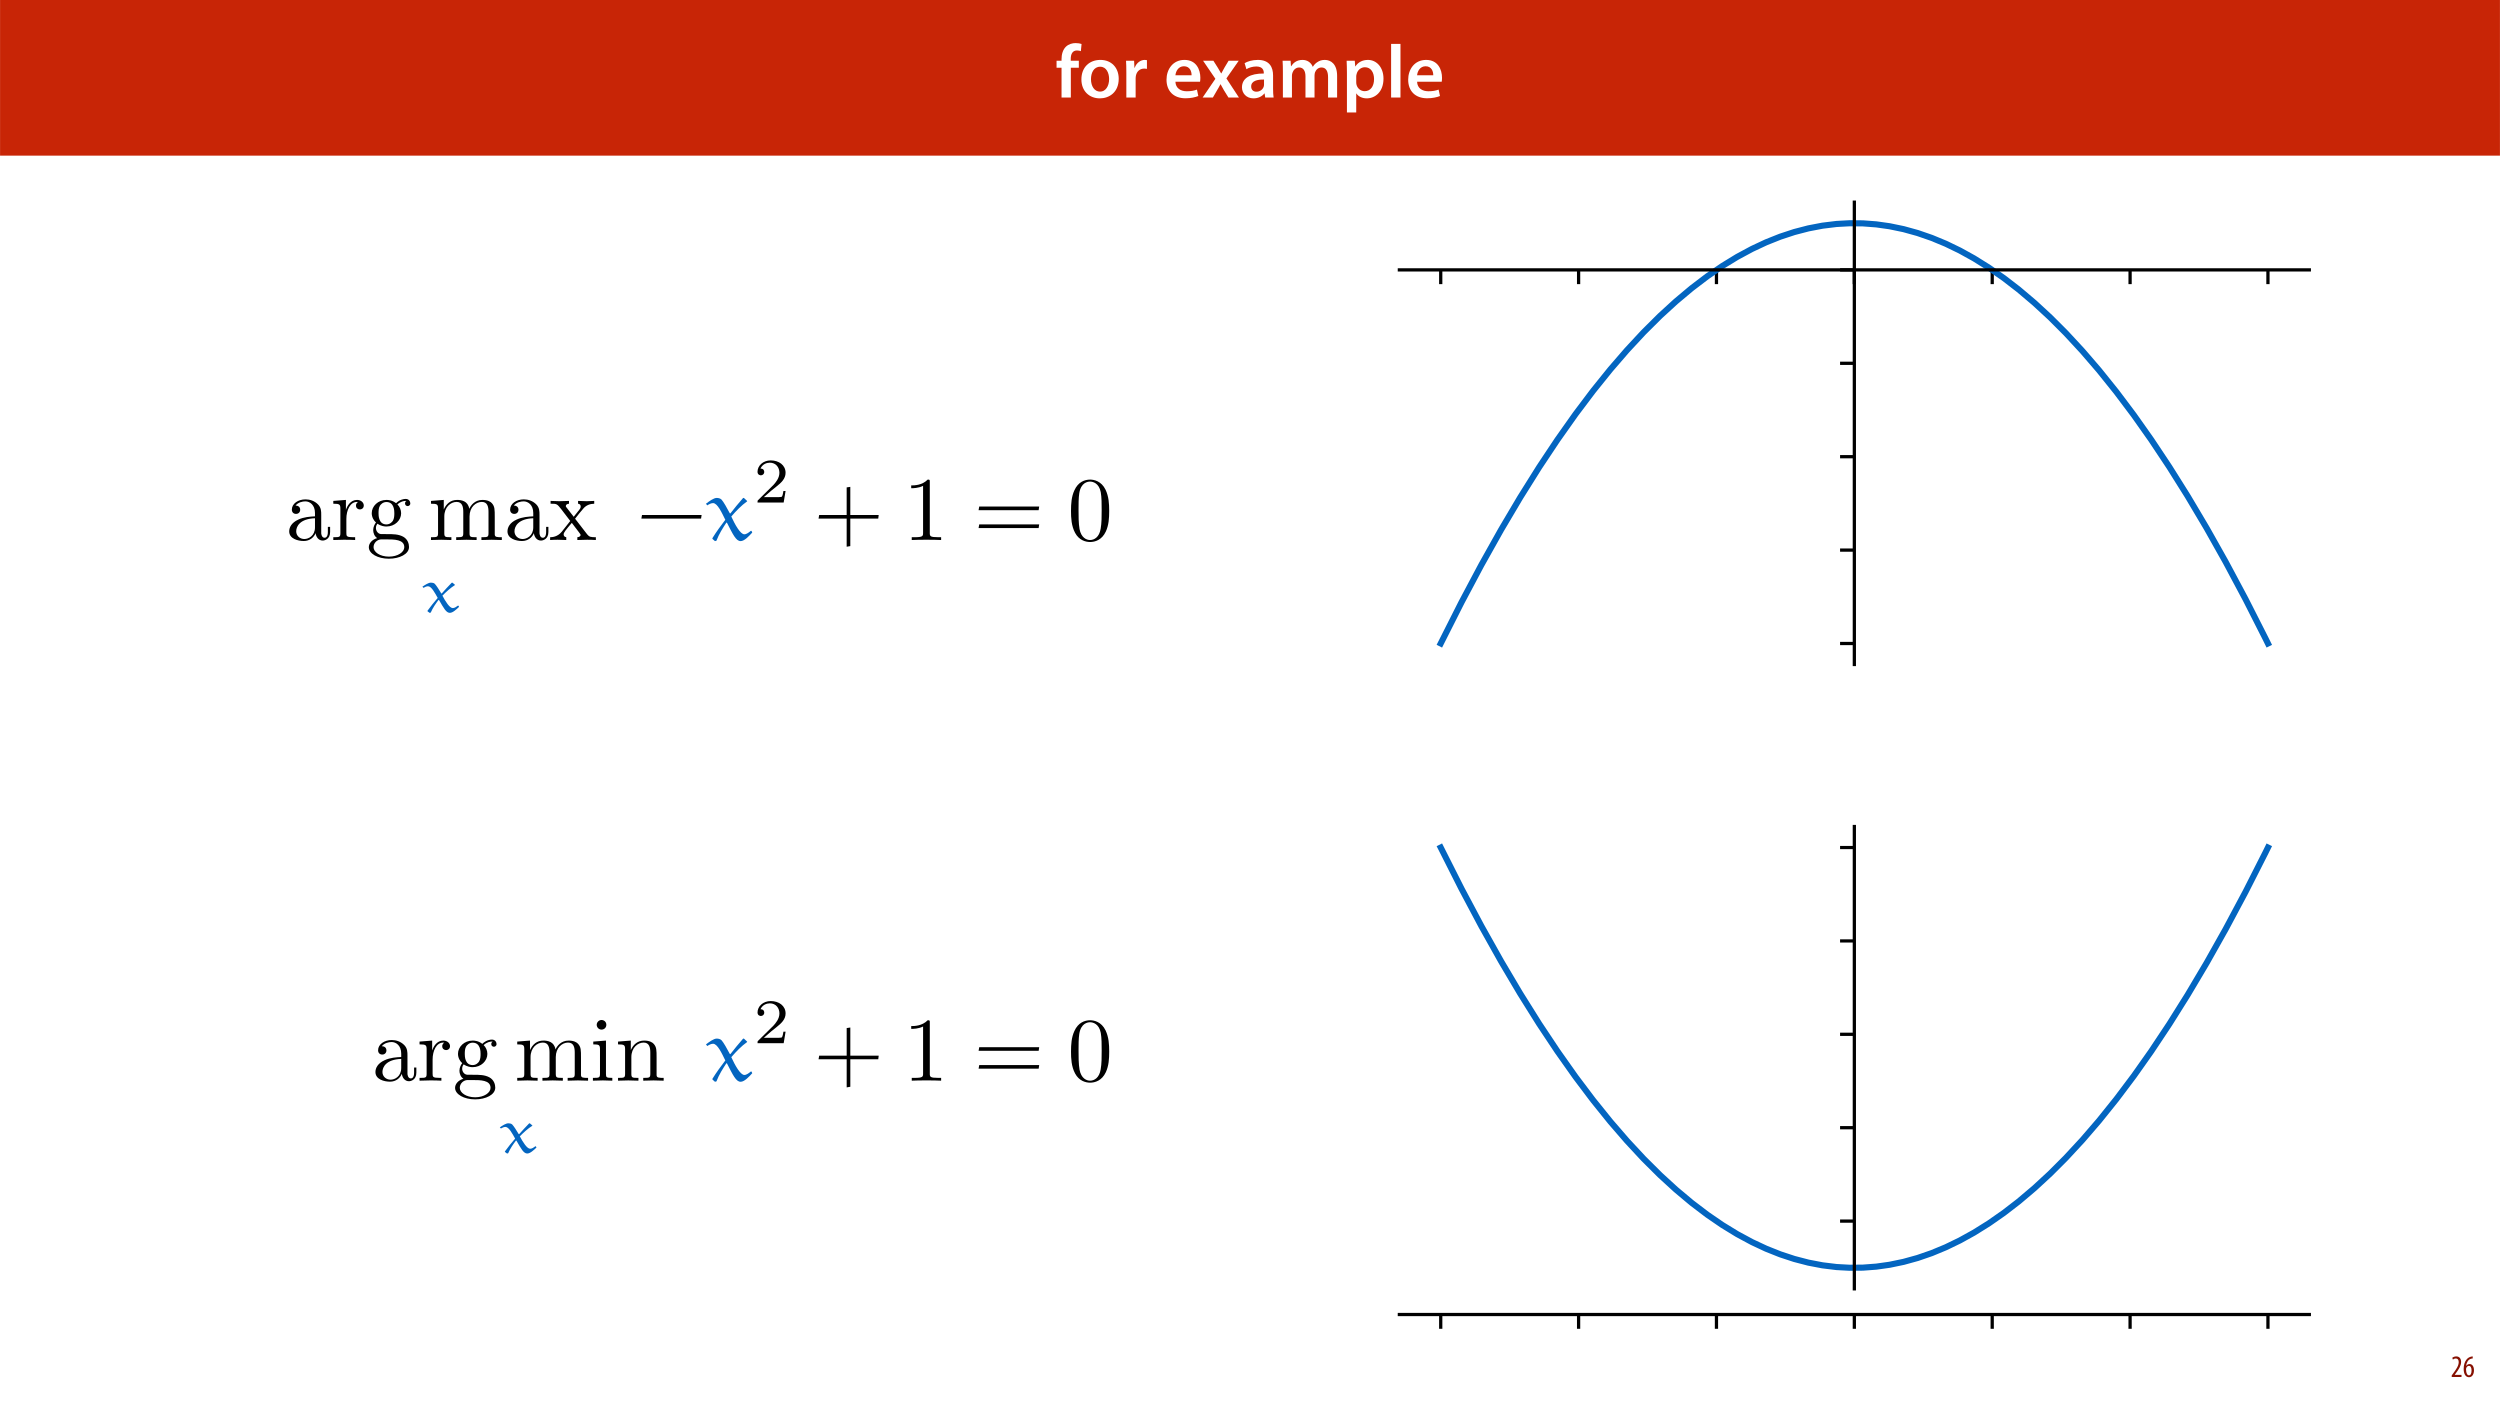 <?xml version="1.0" encoding="UTF-8"?>
<svg xmlns="http://www.w3.org/2000/svg" xmlns:xlink="http://www.w3.org/1999/xlink" width="1920pt" height="1080pt" viewBox="0 0 1920 1080" version="1.1">
<defs>
<g>
<symbol overflow="visible" id="glyph0-0">
<path style="stroke:none;" d="M 0 0 L 29 0 L 29 -40.594 L 0 -40.594 Z M 14.5 -22.906 L 4.641 -37.703 L 24.359 -37.703 Z M 16.234 -20.297 L 26.094 -35.094 L 26.094 -5.516 Z M 4.641 -2.906 L 14.5 -17.688 L 24.359 -2.906 Z M 2.906 -35.094 L 12.766 -20.297 L 2.906 -5.516 Z M 2.906 -35.094 "/>
</symbol>
<symbol overflow="visible" id="glyph0-1">
<path style="stroke:none;" d="M 11.781 0 L 11.781 -22.906 L 17.922 -22.906 L 17.922 -28.25 L 11.719 -28.25 L 11.719 -29.703 C 11.719 -33.172 12.938 -36.141 16.469 -36.141 C 17.75 -36.141 18.734 -35.906 19.484 -35.609 L 20.016 -41.125 C 18.844 -41.531 17.344 -41.812 15.422 -41.812 C 12.984 -41.812 10.156 -41.062 8.062 -39.094 C 5.625 -36.766 4.641 -33.125 4.641 -29.469 L 4.641 -28.25 L 0.812 -28.25 L 0.812 -22.906 L 4.641 -22.906 L 4.641 0 Z M 11.781 0 "/>
</symbol>
<symbol overflow="visible" id="glyph0-2">
<path style="stroke:none;" d="M 16.641 -28.891 C 8.125 -28.891 2.031 -23.203 2.031 -13.922 C 2.031 -4.875 8.172 0.641 16.188 0.641 C 23.375 0.641 30.688 -4 30.688 -14.391 C 30.688 -22.969 25.062 -28.891 16.641 -28.891 Z M 16.469 -23.656 C 21.344 -23.656 23.312 -18.625 23.312 -14.203 C 23.312 -8.531 20.469 -4.531 16.406 -4.531 C 12.062 -4.531 9.391 -8.641 9.391 -14.094 C 9.391 -18.797 11.422 -23.656 16.469 -23.656 Z M 16.469 -23.656 "/>
</symbol>
<symbol overflow="visible" id="glyph0-3">
<path style="stroke:none;" d="M 3.828 0 L 10.969 0 L 10.969 -14.609 C 10.969 -15.422 11.078 -16.188 11.188 -16.812 C 11.828 -20.016 14.156 -22.219 17.578 -22.219 C 18.438 -22.219 19.078 -22.094 19.656 -21.984 L 19.656 -28.703 C 19.078 -28.828 18.672 -28.891 17.984 -28.891 C 14.969 -28.891 11.656 -26.859 10.266 -22.859 L 10.031 -22.859 L 9.797 -28.25 L 3.594 -28.25 C 3.766 -25.688 3.828 -22.969 3.828 -19.141 Z M 3.828 0 "/>
</symbol>
<symbol overflow="visible" id="glyph0-4">
<path style="stroke:none;" d=""/>
</symbol>
<symbol overflow="visible" id="glyph0-5">
<path style="stroke:none;" d="M 27.781 -12.125 C 27.891 -12.766 28.016 -13.797 28.016 -15.141 C 28.016 -21.344 25 -28.891 15.828 -28.891 C 6.781 -28.891 2.031 -21.516 2.031 -13.688 C 2.031 -5.047 7.422 0.578 16.594 0.578 C 20.641 0.578 24.016 -0.172 26.453 -1.156 L 25.406 -6.094 C 23.266 -5.281 20.875 -4.812 17.578 -4.812 C 13.047 -4.812 9.047 -7.016 8.875 -12.125 Z M 8.875 -17.109 C 9.156 -20.016 11.016 -24.016 15.422 -24.016 C 20.188 -24.016 21.344 -19.719 21.281 -17.109 Z M 8.875 -17.109 "/>
</symbol>
<symbol overflow="visible" id="glyph0-6">
<path style="stroke:none;" d="M 0.641 -28.25 L 10.094 -14.391 L 0.297 0 L 8.172 0 L 11.422 -5.625 C 12.359 -7.188 13.172 -8.578 13.984 -10.203 L 14.094 -10.203 C 14.906 -8.641 15.719 -7.141 16.641 -5.625 L 20.125 0 L 28.188 0 L 18.562 -14.672 L 28.016 -28.25 L 20.234 -28.25 L 17.109 -23.031 C 16.297 -21.578 15.484 -20.125 14.672 -18.562 L 14.5 -18.562 C 13.688 -20.016 12.875 -21.406 11.953 -22.906 L 8.578 -28.25 Z M 0.641 -28.25 "/>
</symbol>
<symbol overflow="visible" id="glyph0-7">
<path style="stroke:none;" d="M 26.156 0 C 25.875 -1.734 25.75 -4.234 25.75 -6.781 L 25.75 -17 C 25.75 -23.141 23.141 -28.891 14.094 -28.891 C 9.625 -28.891 5.969 -27.672 3.891 -26.391 L 5.281 -21.75 C 7.188 -22.969 10.094 -23.844 12.875 -23.844 C 17.859 -23.844 18.625 -20.766 18.625 -18.906 L 18.625 -18.438 C 8.172 -18.5 1.859 -14.906 1.859 -7.766 C 1.859 -3.484 5.047 0.641 10.734 0.641 C 14.391 0.641 17.344 -0.922 19.078 -3.125 L 19.25 -3.125 L 19.719 0 Z M 18.797 -9.922 C 18.797 -9.453 18.734 -8.875 18.562 -8.359 C 17.922 -6.328 15.828 -4.469 12.984 -4.469 C 10.734 -4.469 8.938 -5.734 8.938 -8.531 C 8.938 -12.812 13.75 -13.922 18.797 -13.797 Z M 18.797 -9.922 "/>
</symbol>
<symbol overflow="visible" id="glyph0-8">
<path style="stroke:none;" d="M 3.828 0 L 10.781 0 L 10.781 -16.703 C 10.781 -17.516 10.906 -18.328 11.188 -19.031 C 11.828 -21 13.625 -23.078 16.297 -23.078 C 19.609 -23.078 21.172 -20.297 21.172 -16.359 L 21.172 0 L 28.125 0 L 28.125 -16.938 C 28.125 -17.75 28.297 -18.625 28.484 -19.312 C 29.234 -21.344 31.031 -23.078 33.469 -23.078 C 36.891 -23.078 38.516 -20.297 38.516 -15.609 L 38.516 0 L 45.469 0 L 45.469 -16.641 C 45.469 -25.688 40.719 -28.891 36.016 -28.891 C 33.703 -28.891 31.906 -28.297 30.328 -27.203 C 29 -26.391 27.844 -25.234 26.859 -23.656 L 26.734 -23.656 C 25.516 -26.797 22.625 -28.891 18.906 -28.891 C 14.156 -28.891 11.594 -26.281 10.203 -24.062 L 10.031 -24.062 L 9.75 -28.25 L 3.594 -28.25 C 3.766 -25.812 3.828 -23.078 3.828 -19.844 Z M 3.828 0 "/>
</symbol>
<symbol overflow="visible" id="glyph0-9">
<path style="stroke:none;" d="M 3.828 11.484 L 10.969 11.484 L 10.969 -3.125 L 11.078 -3.125 C 12.531 -0.875 15.484 0.641 19.031 0.641 C 25.469 0.641 31.906 -4.297 31.906 -14.5 C 31.906 -23.312 26.5 -28.891 20.016 -28.891 C 15.719 -28.891 12.406 -27.094 10.328 -23.891 L 10.203 -23.891 L 9.859 -28.25 L 3.594 -28.25 C 3.719 -25.578 3.828 -22.562 3.828 -18.844 Z M 10.969 -16.188 C 10.969 -16.766 11.078 -17.406 11.25 -17.984 C 11.953 -21.109 14.672 -23.266 17.625 -23.266 C 22.219 -23.266 24.656 -19.203 24.656 -14.203 C 24.656 -8.641 21.984 -4.875 17.453 -4.875 C 14.438 -4.875 11.891 -6.953 11.188 -9.859 C 11.016 -10.5 10.969 -11.141 10.969 -11.828 Z M 10.969 -16.188 "/>
</symbol>
<symbol overflow="visible" id="glyph0-10">
<path style="stroke:none;" d="M 3.828 0 L 11.016 0 L 11.016 -41.188 L 3.828 -41.188 Z M 3.828 0 "/>
</symbol>
<symbol overflow="visible" id="glyph1-0">
<path style="stroke:none;" d="M 0 0 L 12 0 L 12 -16.797 L 0 -16.797 Z M 6 -9.484 L 1.922 -15.594 L 10.078 -15.594 Z M 6.719 -8.406 L 10.797 -14.516 L 10.797 -2.281 Z M 1.922 -1.203 L 6 -7.312 L 10.078 -1.203 Z M 1.203 -14.516 L 5.281 -8.406 L 1.203 -2.281 Z M 1.203 -14.516 "/>
</symbol>
<symbol overflow="visible" id="glyph1-1">
<path style="stroke:none;" d="M 8.281 0 L 8.281 -1.625 L 3.078 -1.625 L 3.078 -1.688 L 4.125 -3.125 C 6.047 -5.766 7.969 -8.594 7.969 -11.516 C 7.969 -13.875 6.844 -15.797 4.25 -15.797 C 2.828 -15.797 1.75 -15.188 1.203 -14.734 L 1.656 -13.344 C 2.062 -13.609 2.781 -14.203 3.906 -14.203 C 5.375 -14.203 6.141 -13.156 6.141 -11.422 C 6.141 -8.5 3.938 -5.562 2.094 -3 L 0.766 -1.203 L 0.766 0 Z M 8.281 0 "/>
</symbol>
<symbol overflow="visible" id="glyph1-2">
<path style="stroke:none;" d="M 7.656 -15.797 C 7.391 -15.766 6.984 -15.75 6.484 -15.641 C 5.141 -15.359 3.641 -14.5 2.719 -13.172 C 1.484 -11.516 0.703 -9.172 0.703 -6.141 C 0.703 -2.562 2.062 0.188 4.781 0.188 C 7.266 0.188 8.609 -2.188 8.609 -5.141 C 8.609 -8.109 7.25 -9.938 5.25 -9.938 C 4.078 -9.938 3.219 -9.344 2.609 -8.453 L 2.547 -8.453 C 2.922 -10.844 3.953 -13.438 6.547 -14.062 C 7.016 -14.156 7.344 -14.203 7.656 -14.234 Z M 4.781 -1.25 C 3.531 -1.25 2.547 -2.719 2.516 -5.906 C 2.516 -6.359 2.594 -6.672 2.656 -6.844 C 3.125 -7.984 3.906 -8.516 4.688 -8.516 C 5.953 -8.516 6.766 -7.344 6.766 -4.984 C 6.766 -2.281 5.828 -1.25 4.781 -1.25 Z M 4.781 -1.25 "/>
</symbol>
<symbol overflow="visible" id="glyph2-0">
<path style="stroke:none;" d=""/>
</symbol>
<symbol overflow="visible" id="glyph2-1">
<path style="stroke:none;" d="M 23.203 -5.297 C 23.484 -2.516 25.359 0.422 28.641 0.422 C 30.094 0.422 34.344 -0.562 34.344 -6.203 L 34.344 -10.109 L 32.609 -10.109 L 32.609 -6.203 C 32.609 -2.156 30.859 -1.734 30.094 -1.734 C 27.797 -1.734 27.516 -4.875 27.516 -5.219 L 27.516 -19.156 C 27.516 -22.094 27.516 -24.797 25.016 -27.375 C 22.297 -30.094 18.812 -31.219 15.469 -31.219 C 9.75 -31.219 4.953 -27.938 4.953 -23.344 C 4.953 -21.25 6.344 -20.062 8.156 -20.062 C 10.109 -20.062 11.359 -21.453 11.359 -23.266 C 11.359 -24.109 11.016 -26.406 7.797 -26.469 C 9.688 -28.906 13.094 -29.688 15.328 -29.688 C 18.734 -29.688 22.719 -26.969 22.719 -20.766 L 22.719 -18.188 C 19.156 -17.969 14.281 -17.766 9.891 -15.672 C 4.672 -13.312 2.922 -9.688 2.922 -6.625 C 2.922 -0.969 9.688 0.766 14.078 0.766 C 18.672 0.766 21.875 -2.016 23.203 -5.297 Z M 22.719 -16.719 L 22.719 -9.75 C 22.719 -3.141 17.703 -0.766 14.562 -0.766 C 11.141 -0.766 8.297 -3.203 8.297 -6.688 C 8.297 -10.516 11.219 -16.297 22.719 -16.719 Z M 22.719 -16.719 "/>
</symbol>
<symbol overflow="visible" id="glyph2-2">
<path style="stroke:none;" d="M 11.641 -23.125 L 11.641 -30.797 L 1.953 -30.031 L 1.953 -27.875 C 6.828 -27.875 7.391 -27.375 7.391 -23.969 L 7.391 -5.297 C 7.391 -2.156 6.625 -2.156 1.953 -2.156 L 1.953 0 C 4.672 -0.062 7.938 -0.203 9.891 -0.203 C 12.688 -0.203 15.953 -0.203 18.734 0 L 18.734 -2.156 L 17.281 -2.156 C 12.125 -2.156 11.984 -2.922 11.984 -5.438 L 11.984 -16.156 C 11.984 -23.062 14.906 -29.266 20.203 -29.266 C 20.688 -29.266 20.828 -29.266 20.969 -29.188 C 20.766 -29.125 19.375 -28.281 19.375 -26.469 C 19.375 -24.531 20.828 -23.484 22.359 -23.484 C 23.625 -23.484 25.359 -24.312 25.359 -26.547 C 25.359 -28.781 23.203 -30.797 20.203 -30.797 C 15.125 -30.797 12.609 -26.125 11.641 -23.125 Z M 11.641 -23.125 "/>
</symbol>
<symbol overflow="visible" id="glyph2-3">
<path style="stroke:none;" d="M 15.469 -11.984 C 9.406 -11.984 9.406 -18.953 9.406 -20.547 C 9.406 -22.438 9.469 -24.656 10.516 -26.406 C 11.078 -27.234 12.688 -29.188 15.469 -29.188 C 21.531 -29.188 21.531 -22.219 21.531 -20.625 C 21.531 -18.734 21.453 -16.516 20.406 -14.766 C 19.859 -13.938 18.25 -11.984 15.469 -11.984 Z M 7.391 -9.266 C 7.391 -9.547 7.391 -11.141 8.562 -12.547 C 11.281 -10.594 14.141 -10.375 15.469 -10.375 C 21.953 -10.375 26.75 -15.188 26.75 -20.547 C 26.75 -23.125 25.641 -25.703 23.891 -27.312 C 26.406 -29.688 28.906 -30.031 30.172 -30.031 C 30.312 -30.031 30.656 -30.031 30.859 -29.953 C 30.094 -29.688 29.75 -28.906 29.75 -28.078 C 29.75 -26.891 30.656 -26.062 31.766 -26.062 C 32.469 -26.062 33.797 -26.547 33.797 -28.141 C 33.797 -29.328 32.953 -31.562 30.234 -31.562 C 28.844 -31.562 25.781 -31.141 22.859 -28.281 C 19.922 -30.594 17 -30.797 15.469 -30.797 C 8.984 -30.797 4.188 -25.984 4.188 -20.625 C 4.188 -17.562 5.719 -14.906 7.453 -13.453 C 6.547 -12.406 5.297 -10.109 5.297 -7.656 C 5.297 -5.5 6.203 -2.859 8.359 -1.469 C 4.188 -0.281 1.953 2.719 1.953 5.5 C 1.953 10.516 8.844 14.359 17.344 14.359 C 25.562 14.359 32.812 10.797 32.812 5.359 C 32.812 2.922 31.844 -0.625 28.281 -2.578 C 24.594 -4.531 20.547 -4.531 16.297 -4.531 C 14.562 -4.531 11.562 -4.531 11.078 -4.594 C 8.844 -4.875 7.391 -7.031 7.391 -9.266 Z M 17.422 12.75 C 10.375 12.75 5.578 9.203 5.578 5.5 C 5.578 2.297 8.219 -0.281 11.281 -0.484 L 15.391 -0.484 C 21.391 -0.484 29.188 -0.484 29.188 5.5 C 29.188 9.266 24.25 12.75 17.422 12.75 Z M 17.422 12.75 "/>
</symbol>
<symbol overflow="visible" id="glyph2-4">
<path style="stroke:none;" d="M 7.656 -23.969 L 7.656 -5.297 C 7.656 -2.156 6.891 -2.156 2.234 -2.156 L 2.234 0 C 4.672 -0.062 8.219 -0.203 10.109 -0.203 C 11.906 -0.203 15.531 -0.062 17.906 0 L 17.906 -2.156 C 13.234 -2.156 12.469 -2.156 12.469 -5.297 L 12.469 -18.109 C 12.469 -25.359 17.422 -29.266 21.875 -29.266 C 26.266 -29.266 27.031 -25.5 27.031 -21.531 L 27.031 -5.297 C 27.031 -2.156 26.266 -2.156 21.594 -2.156 L 21.594 0 C 24.031 -0.062 27.594 -0.203 29.469 -0.203 C 31.281 -0.203 34.906 -0.062 37.281 0 L 37.281 -2.156 C 32.609 -2.156 31.844 -2.156 31.844 -5.297 L 31.844 -18.109 C 31.844 -25.359 36.781 -29.266 41.25 -29.266 C 45.641 -29.266 46.406 -25.5 46.406 -21.531 L 46.406 -5.297 C 46.406 -2.156 45.641 -2.156 40.969 -2.156 L 40.969 0 C 43.406 -0.062 46.953 -0.203 48.844 -0.203 C 50.656 -0.203 54.281 -0.062 56.641 0 L 56.641 -2.156 C 53.016 -2.156 51.281 -2.156 51.203 -4.25 L 51.203 -17.562 C 51.203 -23.547 51.203 -25.703 49.047 -28.219 C 48.078 -29.406 45.781 -30.797 41.734 -30.797 C 35.875 -30.797 32.812 -26.609 31.625 -23.969 C 30.656 -30.031 25.5 -30.797 22.359 -30.797 C 17.281 -30.797 14 -27.797 12.047 -23.484 L 12.047 -30.797 L 2.234 -30.031 L 2.234 -27.875 C 7.109 -27.875 7.656 -27.375 7.656 -23.969 Z M 7.656 -23.969 "/>
</symbol>
<symbol overflow="visible" id="glyph2-5">
<path style="stroke:none;" d="M 20 -16.375 C 22.094 -19.016 24.734 -22.438 26.406 -24.25 C 28.562 -26.75 31.422 -27.797 34.703 -27.875 L 34.703 -30.031 C 32.891 -29.891 30.797 -29.812 28.984 -29.812 C 26.891 -29.812 23.203 -29.953 22.297 -30.031 L 22.297 -27.875 C 23.766 -27.734 24.312 -26.828 24.312 -25.703 C 24.312 -24.594 23.625 -23.688 23.266 -23.266 L 18.953 -17.844 L 13.516 -24.875 C 12.891 -25.562 12.891 -25.703 12.891 -26.125 C 12.891 -27.172 13.938 -27.797 15.328 -27.875 L 15.328 -30.031 C 13.516 -29.953 8.922 -29.812 7.797 -29.812 C 6.344 -29.812 3.062 -29.891 1.188 -30.031 L 1.188 -27.875 C 6.062 -27.875 6.125 -27.797 9.406 -23.625 L 16.297 -14.625 L 9.75 -6.344 C 6.406 -2.297 2.297 -2.156 0.844 -2.156 L 0.844 0 C 2.641 -0.141 4.812 -0.203 6.625 -0.203 C 8.641 -0.203 11.562 -0.062 13.234 0 L 13.234 -2.156 C 11.703 -2.375 11.219 -3.281 11.219 -4.312 C 11.219 -5.859 13.234 -8.156 17.484 -13.172 L 22.781 -6.203 C 23.344 -5.438 24.25 -4.312 24.25 -3.906 C 24.25 -3.281 23.625 -2.234 21.734 -2.156 L 21.734 0 C 23.828 -0.062 27.734 -0.203 29.266 -0.203 C 31.141 -0.203 33.859 -0.141 35.953 0 L 35.953 -2.156 C 32.188 -2.156 30.938 -2.297 29.328 -4.312 Z M 20 -16.375 "/>
</symbol>
<symbol overflow="visible" id="glyph2-6">
<path style="stroke:none;" d="M 20.484 -44.594 C 20.484 -46.266 20.484 -46.406 18.875 -46.406 C 14.562 -41.938 8.438 -41.938 6.203 -41.938 L 6.203 -39.781 C 7.594 -39.781 11.703 -39.781 15.328 -41.594 L 15.328 -5.5 C 15.328 -3 15.125 -2.156 8.844 -2.156 L 6.625 -2.156 L 6.625 0 C 9.062 -0.203 15.125 -0.203 17.906 -0.203 C 20.688 -0.203 26.75 -0.203 29.188 0 L 29.188 -2.156 L 26.969 -2.156 C 20.688 -2.156 20.484 -2.922 20.484 -5.5 Z M 20.484 -44.594 "/>
</symbol>
<symbol overflow="visible" id="glyph2-7">
<path style="stroke:none;" d="M 32.047 -22.297 C 32.047 -27.875 31.703 -33.438 29.266 -38.594 C 26.062 -45.281 20.344 -46.406 17.422 -46.406 C 13.234 -46.406 8.156 -44.594 5.297 -38.109 C 3.062 -33.297 2.719 -27.875 2.719 -22.297 C 2.719 -17.062 3 -10.797 5.859 -5.5 C 8.844 0.141 13.938 1.531 17.344 1.531 C 21.109 1.531 26.406 0.062 29.469 -6.547 C 31.703 -11.359 32.047 -16.797 32.047 -22.297 Z M 17.344 0 C 14.625 0 10.516 -1.734 9.266 -8.438 C 8.5 -12.609 8.5 -19.016 8.5 -23.125 C 8.5 -27.594 8.5 -32.188 9.062 -35.953 C 10.375 -44.234 15.609 -44.875 17.344 -44.875 C 19.641 -44.875 24.25 -43.609 25.562 -36.719 C 26.266 -32.812 26.266 -27.516 26.266 -23.125 C 26.266 -17.906 26.266 -13.172 25.5 -8.703 C 24.453 -2.094 20.484 0 17.344 0 Z M 17.344 0 "/>
</symbol>
<symbol overflow="visible" id="glyph2-8">
<path style="stroke:none;" d="M 12.328 -30.797 L 2.578 -30.031 L 2.578 -27.875 C 7.109 -27.875 7.734 -27.453 7.734 -24.031 L 7.734 -5.297 C 7.734 -2.156 6.969 -2.156 2.297 -2.156 L 2.297 0 C 4.531 -0.062 8.297 -0.203 9.969 -0.203 C 12.406 -0.203 14.844 -0.062 17.203 0 L 17.203 -2.156 C 12.609 -2.156 12.328 -2.516 12.328 -5.219 Z M 12.609 -42.922 C 12.609 -45.141 10.875 -46.609 8.922 -46.609 C 6.766 -46.609 5.219 -44.734 5.219 -42.922 C 5.219 -41.031 6.766 -39.219 8.922 -39.219 C 10.875 -39.219 12.609 -40.688 12.609 -42.922 Z M 12.609 -42.922 "/>
</symbol>
<symbol overflow="visible" id="glyph2-9">
<path style="stroke:none;" d="M 7.656 -23.969 L 7.656 -5.297 C 7.656 -2.156 6.891 -2.156 2.234 -2.156 L 2.234 0 C 4.672 -0.062 8.219 -0.203 10.109 -0.203 C 11.906 -0.203 15.531 -0.062 17.906 0 L 17.906 -2.156 C 13.234 -2.156 12.469 -2.156 12.469 -5.297 L 12.469 -18.109 C 12.469 -25.359 17.422 -29.266 21.875 -29.266 C 26.266 -29.266 27.031 -25.5 27.031 -21.531 L 27.031 -5.297 C 27.031 -2.156 26.266 -2.156 21.594 -2.156 L 21.594 0 C 24.031 -0.062 27.594 -0.203 29.469 -0.203 C 31.281 -0.203 34.906 -0.062 37.281 0 L 37.281 -2.156 C 33.656 -2.156 31.906 -2.156 31.844 -4.25 L 31.844 -17.562 C 31.844 -23.547 31.844 -25.703 29.688 -28.219 C 28.703 -29.406 26.406 -30.797 22.359 -30.797 C 17.281 -30.797 14 -27.797 12.047 -23.484 L 12.047 -30.797 L 2.234 -30.031 L 2.234 -27.875 C 7.109 -27.875 7.656 -27.375 7.656 -23.969 Z M 7.656 -23.969 "/>
</symbol>
<symbol overflow="visible" id="glyph3-0">
<path style="stroke:none;" d=""/>
</symbol>
<symbol overflow="visible" id="glyph3-1">
<path style="stroke:none;" d="M 24.766 -22.531 C 24.672 -22.625 24.531 -22.625 24.438 -22.625 C 24.281 -22.625 24.188 -22.625 24.094 -22.531 C 21.703 -20.047 18.438 -16.625 16.438 -14.281 L 16.094 -14.344 C 14.531 -17.062 12.234 -20.578 11.125 -21.703 C 10.391 -22.438 9.078 -22.625 8.141 -22.625 C 6.234 -22.625 3.516 -20.828 1.609 -19.5 L 2.438 -18.625 C 3.406 -19.219 4.781 -19.844 5.906 -19.844 C 8.578 -19.844 11.219 -14.672 13.359 -10.875 C 10.672 -7.75 7.906 -4.391 5.516 -1.031 L 5.516 -0.641 L 7.125 0.578 L 8 0.391 C 9.609 -3.359 11.797 -6.391 13.953 -9.312 L 14.344 -9.312 C 18 -3.031 19.844 0.578 22.672 0.578 C 24.969 0.578 27.797 -2.141 29.75 -4 L 29.312 -4.922 L 28.828 -4.922 C 27.75 -4.094 26.281 -3.078 24.922 -3.078 C 22.484 -3.078 19.312 -8.188 16.969 -12.625 C 19.891 -15.609 23.406 -18.781 26.484 -20.672 C 26.578 -20.719 26.625 -20.781 26.625 -20.922 C 26.625 -20.969 26.531 -21.062 26.438 -21.109 Z M 24.766 -22.531 "/>
</symbol>
<symbol overflow="visible" id="glyph4-0">
<path style="stroke:none;" d=""/>
</symbol>
<symbol overflow="visible" id="glyph4-1">
<path style="stroke:none;" d="M 49.047 -16.438 L 49.469 -19.234 L 3.688 -19.234 L 3.203 -16.438 Z M 49.047 -16.438 "/>
</symbol>
<symbol overflow="visible" id="glyph5-0">
<path style="stroke:none;" d=""/>
</symbol>
<symbol overflow="visible" id="glyph5-1">
<path style="stroke:none;" d="M 29.406 -32.188 C 29.266 -32.328 29.125 -32.328 28.984 -32.328 C 28.781 -32.328 28.641 -32.328 28.562 -32.188 C 25.5 -28.641 21.391 -23.766 18.875 -20.406 L 18.469 -20.484 C 16.438 -24.391 13.594 -29.406 12.125 -31 C 11.141 -32.047 9.547 -32.328 8.359 -32.328 C 6.062 -32.328 2.578 -29.75 0.141 -27.875 L 1.109 -26.609 C 2.375 -27.453 4.109 -28.359 5.578 -28.359 C 8.984 -28.359 12.328 -20.906 14.984 -15.531 C 11.562 -11.078 8.078 -6.266 5.094 -1.469 L 5.094 -0.906 L 7.031 0.844 L 8.156 0.562 C 10.234 -4.812 13.031 -9.125 15.75 -13.312 L 16.234 -13.312 C 20.828 -4.312 23.203 0.844 26.75 0.844 C 29.688 0.844 33.234 -3.062 35.672 -5.719 L 35.109 -7.031 L 34.562 -7.031 C 33.156 -5.859 31.281 -4.391 29.609 -4.391 C 26.547 -4.391 22.438 -11.781 19.578 -18.047 C 23.203 -22.297 27.656 -26.828 31.562 -29.547 C 31.703 -29.609 31.766 -29.688 31.766 -29.891 C 31.766 -29.953 31.625 -30.094 31.562 -30.172 Z M 29.406 -32.188 "/>
</symbol>
<symbol overflow="visible" id="glyph6-0">
<path style="stroke:none;" d=""/>
</symbol>
<symbol overflow="visible" id="glyph6-1">
<path style="stroke:none;" d="M 24.625 -8.875 L 22.969 -8.875 C 22.828 -7.797 22.328 -4.922 21.703 -4.438 C 21.312 -4.141 17.562 -4.141 16.875 -4.141 L 7.906 -4.141 C 13.016 -8.688 14.734 -10.047 17.656 -12.344 C 21.266 -15.219 24.625 -18.234 24.625 -22.875 C 24.625 -28.766 19.453 -32.375 13.219 -32.375 C 7.172 -32.375 3.078 -28.141 3.078 -23.656 C 3.078 -21.172 5.172 -20.922 5.656 -20.922 C 6.828 -20.922 8.234 -21.75 8.234 -23.5 C 8.234 -24.391 7.906 -26.094 5.359 -26.094 C 6.875 -29.547 10.188 -30.625 12.484 -30.625 C 17.359 -30.625 19.891 -26.828 19.891 -22.875 C 19.891 -18.625 16.875 -15.266 15.312 -13.516 L 3.562 -1.906 C 3.078 -1.469 3.078 -1.359 3.078 0 L 23.156 0 Z M 24.625 -8.875 "/>
</symbol>
<symbol overflow="visible" id="glyph7-0">
<path style="stroke:none;" d=""/>
</symbol>
<symbol overflow="visible" id="glyph7-1">
<path style="stroke:none;" d="M 27.594 -19.234 L 27.594 -40.828 L 24.797 -40.406 L 24.797 -19.234 L 3.688 -19.234 L 3.203 -16.438 L 24.797 -16.438 L 24.797 5.156 L 27.594 4.672 L 27.594 -16.438 L 49.047 -16.438 L 49.391 -19.234 Z M 27.594 -19.234 "/>
</symbol>
<symbol overflow="visible" id="glyph7-2">
<path style="stroke:none;" d="M 49.891 -22.922 L 50.297 -25.703 L 4.25 -25.703 L 3.766 -22.922 Z M 49.891 -9.203 L 50.297 -11.984 L 4.25 -11.984 L 3.766 -9.203 Z M 49.891 -9.203 "/>
</symbol>
</g>
<clipPath id="clip1">
  <path d="M 961.996 513.102 L 1863.664 513.102 L 1863.664 1051.41 L 961.996 1051.41 Z M 961.996 513.102 "/>
</clipPath>
<clipPath id="clip2">
  <path d="M 961.996 136.59 L 1863.664 136.59 L 1863.664 569.117 L 961.996 569.117 Z M 961.996 136.59 "/>
</clipPath>
</defs>
<g id="surface1">
<rect x="0" y="0" width="1920" height="1080" style="fill:rgb(100%,100%,100%);fill-opacity:1;stroke:none;"/>
<path style=" stroke:none;fill-rule:nonzero;fill:rgb(78.432%,14.51%,2.353%);fill-opacity:1;" d="M 0.043 119.531 L 1919.957 119.531 L 1919.957 0 L 0.043 0 Z M 0.043 119.531 "/>
<g style="fill:rgb(100%,100%,100%);fill-opacity:1;">
  <use xlink:href="#glyph0-1" x="810.621" y="74.9"/>
</g>
<g style="fill:rgb(100%,100%,100%);fill-opacity:1;">
  <use xlink:href="#glyph0-2" x="828.485" y="74.9"/>
  <use xlink:href="#glyph0-3" x="861.197" y="74.9"/>
  <use xlink:href="#glyph0-4" x="881.845" y="74.9"/>
  <use xlink:href="#glyph0-5" x="893.851" y="74.9"/>
</g>
<g style="fill:rgb(100%,100%,100%);fill-opacity:1;">
  <use xlink:href="#glyph0-6" x="923.315" y="74.9"/>
  <use xlink:href="#glyph0-7" x="951.967" y="74.9"/>
  <use xlink:href="#glyph0-8" x="981.431" y="74.9"/>
  <use xlink:href="#glyph0-9" x="1030.615" y="74.9"/>
  <use xlink:href="#glyph0-10" x="1064.545" y="74.9"/>
  <use xlink:href="#glyph0-5" x="1079.451" y="74.9"/>
</g>
<g style="fill:rgb(52.55%,6.274%,0.392%);fill-opacity:1;">
  <use xlink:href="#glyph1-1" x="1882.154" y="1057.515"/>
  <use xlink:href="#glyph1-2" x="1891.394" y="1057.515"/>
</g>
<g style="fill:rgb(0%,0%,0%);fill-opacity:1;">
  <use xlink:href="#glyph2-1" x="219.185" y="414.734"/>
  <use xlink:href="#glyph2-2" x="254.022" y="414.734"/>
</g>
<g style="fill:rgb(0%,0%,0%);fill-opacity:1;">
  <use xlink:href="#glyph2-3" x="281.314" y="414.734"/>
</g>
<g style="fill:rgb(0%,0%,0%);fill-opacity:1;">
  <use xlink:href="#glyph2-4" x="328.763" y="414.734"/>
</g>
<g style="fill:rgb(0%,0%,0%);fill-opacity:1;">
  <use xlink:href="#glyph2-1" x="386.823" y="414.734"/>
  <use xlink:href="#glyph2-5" x="421.661" y="414.734"/>
</g>
<g style="fill:rgb(1.176%,39.607%,75.294%);fill-opacity:1;">
  <use xlink:href="#glyph3-1" x="322.803" y="470.089"/>
</g>
<g style="fill:rgb(0%,0%,0%);fill-opacity:1;">
  <use xlink:href="#glyph4-1" x="489.372" y="414.734"/>
</g>
<g style="fill:rgb(1.176%,39.607%,75.294%);fill-opacity:1;">
  <use xlink:href="#glyph5-1" x="542.048" y="414.734"/>
</g>
<g style="fill:rgb(0%,0%,0%);fill-opacity:1;">
  <use xlink:href="#glyph6-1" x="578.695" y="385.962"/>
</g>
<g style="fill:rgb(0%,0%,0%);fill-opacity:1;">
  <use xlink:href="#glyph7-1" x="625.441" y="414.734"/>
</g>
<g style="fill:rgb(0%,0%,0%);fill-opacity:1;">
  <use xlink:href="#glyph2-6" x="693.594" y="414.734"/>
</g>
<g style="fill:rgb(0%,0%,0%);fill-opacity:1;">
  <use xlink:href="#glyph7-2" x="747.788" y="414.734"/>
</g>
<g style="fill:rgb(0%,0%,0%);fill-opacity:1;">
  <use xlink:href="#glyph2-7" x="819.816" y="414.734"/>
</g>
<g clip-path="url(#clip1)" clip-rule="nonzero">
<path style=" stroke:none;fill-rule:nonzero;fill:rgb(100%,100%,100%);fill-opacity:1;" d="M 961.996 1527.477 L 1863.664 1527.477 L 1863.664 513.102 L 961.996 513.102 Z M 961.996 1527.477 "/>
</g>
<path style=" stroke:none;fill-rule:nonzero;fill:rgb(100%,100%,100%);fill-opacity:1;" d="M 1074.707 989.859 L 1773.5 989.859 L 1773.5 634.828 L 1074.707 634.828 Z M 1074.707 989.859 "/>
<path style="fill:none;stroke-width:0.8;stroke-linecap:butt;stroke-linejoin:round;stroke:rgb(0%,0%,0%);stroke-opacity:1;stroke-miterlimit:10;" d="M 46.145 165.42 L 46.145 161.921 " transform="matrix(3.131,0,0,-3.131,961.998,1527.478)"/>
<path style="fill:none;stroke-width:0.8;stroke-linecap:butt;stroke-linejoin:round;stroke:rgb(0%,0%,0%);stroke-opacity:1;stroke-miterlimit:10;" d="M 79.964 165.42 L 79.964 161.921 " transform="matrix(3.131,0,0,-3.131,961.998,1527.478)"/>
<path style="fill:none;stroke-width:0.8;stroke-linecap:butt;stroke-linejoin:round;stroke:rgb(0%,0%,0%);stroke-opacity:1;stroke-miterlimit:10;" d="M 113.781 165.42 L 113.781 161.921 " transform="matrix(3.131,0,0,-3.131,961.998,1527.478)"/>
<path style="fill:none;stroke-width:0.8;stroke-linecap:butt;stroke-linejoin:round;stroke:rgb(0%,0%,0%);stroke-opacity:1;stroke-miterlimit:10;" d="M 147.6 165.42 L 147.6 161.921 " transform="matrix(3.131,0,0,-3.131,961.998,1527.478)"/>
<path style="fill:none;stroke-width:0.8;stroke-linecap:butt;stroke-linejoin:round;stroke:rgb(0%,0%,0%);stroke-opacity:1;stroke-miterlimit:10;" d="M 181.418 165.42 L 181.418 161.921 " transform="matrix(3.131,0,0,-3.131,961.998,1527.478)"/>
<path style="fill:none;stroke-width:0.8;stroke-linecap:butt;stroke-linejoin:round;stroke:rgb(0%,0%,0%);stroke-opacity:1;stroke-miterlimit:10;" d="M 215.237 165.42 L 215.237 161.921 " transform="matrix(3.131,0,0,-3.131,961.998,1527.478)"/>
<path style="fill:none;stroke-width:0.8;stroke-linecap:butt;stroke-linejoin:round;stroke:rgb(0%,0%,0%);stroke-opacity:1;stroke-miterlimit:10;" d="M 249.054 165.42 L 249.054 161.921 " transform="matrix(3.131,0,0,-3.131,961.998,1527.478)"/>
<path style="fill:none;stroke-width:0.8;stroke-linecap:butt;stroke-linejoin:round;stroke:rgb(0%,0%,0%);stroke-opacity:1;stroke-miterlimit:10;" d="M 147.6 188.329 L 144.1 188.329 " transform="matrix(3.131,0,0,-3.131,961.998,1527.478)"/>
<path style="fill:none;stroke-width:0.8;stroke-linecap:butt;stroke-linejoin:round;stroke:rgb(0%,0%,0%);stroke-opacity:1;stroke-miterlimit:10;" d="M 147.6 211.238 L 144.1 211.238 " transform="matrix(3.131,0,0,-3.131,961.998,1527.478)"/>
<path style="fill:none;stroke-width:0.8;stroke-linecap:butt;stroke-linejoin:round;stroke:rgb(0%,0%,0%);stroke-opacity:1;stroke-miterlimit:10;" d="M 147.6 234.147 L 144.1 234.147 " transform="matrix(3.131,0,0,-3.131,961.998,1527.478)"/>
<path style="fill:none;stroke-width:0.8;stroke-linecap:butt;stroke-linejoin:round;stroke:rgb(0%,0%,0%);stroke-opacity:1;stroke-miterlimit:10;" d="M 147.6 257.057 L 144.1 257.057 " transform="matrix(3.131,0,0,-3.131,961.998,1527.478)"/>
<path style="fill:none;stroke-width:0.8;stroke-linecap:butt;stroke-linejoin:round;stroke:rgb(0%,0%,0%);stroke-opacity:1;stroke-miterlimit:10;" d="M 147.6 279.966 L 144.1 279.966 " transform="matrix(3.131,0,0,-3.131,961.998,1527.478)"/>
<path style="fill:none;stroke-width:1.5;stroke-linecap:square;stroke-linejoin:round;stroke:rgb(1.176%,39.607%,75.294%);stroke-opacity:1;stroke-miterlimit:10;" d="M 46.145 279.966 L 51.223 269.904 L 56.098 260.731 L 60.973 252.035 L 65.644 244.147 L 70.315 236.696 L 74.785 229.978 L 79.253 223.661 L 83.518 218.004 L 87.783 212.71 L 91.846 208.009 L 95.908 203.637 L 99.971 199.596 L 103.83 196.064 L 107.689 192.828 L 111.548 189.892 L 115.204 187.386 L 118.859 185.147 L 122.515 183.176 L 125.969 181.56 L 129.421 180.184 L 132.875 179.046 L 136.327 178.147 L 139.781 177.487 L 143.233 177.065 L 146.483 176.887 L 149.732 176.92 L 152.982 177.165 L 156.233 177.621 L 159.685 178.338 L 163.138 179.292 L 166.591 180.486 L 170.044 181.92 L 173.497 183.592 L 176.949 185.502 L 180.606 187.785 L 184.262 190.337 L 187.918 193.155 L 191.777 196.42 L 195.636 199.985 L 199.495 203.848 L 203.557 208.236 L 207.62 212.955 L 211.884 218.265 L 216.15 223.939 L 220.416 229.978 L 224.884 236.696 L 229.352 243.814 L 234.025 251.683 L 238.696 259.989 L 243.571 269.122 L 248.445 278.73 L 249.054 279.966 " transform="matrix(3.131,0,0,-3.131,961.998,1527.478)"/>
<path style="fill:none;stroke-width:0.8;stroke-linecap:square;stroke-linejoin:miter;stroke:rgb(0%,0%,0%);stroke-opacity:1;stroke-miterlimit:10;" d="M 147.6 171.72 L 147.6 285.12 " transform="matrix(3.131,0,0,-3.131,961.998,1527.478)"/>
<path style="fill:none;stroke-width:0.8;stroke-linecap:square;stroke-linejoin:miter;stroke:rgb(0%,0%,0%);stroke-opacity:1;stroke-miterlimit:10;" d="M 36 165.42 L 259.201 165.42 " transform="matrix(3.131,0,0,-3.131,961.998,1527.478)"/>
<g style="fill:rgb(0%,0%,0%);fill-opacity:1;">
  <use xlink:href="#glyph2-1" x="285.418" y="829.963"/>
  <use xlink:href="#glyph2-2" x="320.256" y="829.963"/>
</g>
<g style="fill:rgb(0%,0%,0%);fill-opacity:1;">
  <use xlink:href="#glyph2-3" x="347.547" y="829.963"/>
</g>
<g style="fill:rgb(0%,0%,0%);fill-opacity:1;">
  <use xlink:href="#glyph2-4" x="394.996" y="829.963"/>
</g>
<g style="fill:rgb(0%,0%,0%);fill-opacity:1;">
  <use xlink:href="#glyph2-8" x="453.057" y="829.963"/>
</g>
<g style="fill:rgb(0%,0%,0%);fill-opacity:1;">
  <use xlink:href="#glyph2-9" x="472.412" y="829.963"/>
</g>
<g style="fill:rgb(1.176%,39.607%,75.294%);fill-opacity:1;">
  <use xlink:href="#glyph3-1" x="382.26" y="885.318"/>
</g>
<g style="fill:rgb(1.176%,39.607%,75.294%);fill-opacity:1;">
  <use xlink:href="#glyph5-1" x="542.058" y="829.963"/>
</g>
<g style="fill:rgb(0%,0%,0%);fill-opacity:1;">
  <use xlink:href="#glyph6-1" x="578.705" y="801.191"/>
</g>
<g style="fill:rgb(0%,0%,0%);fill-opacity:1;">
  <use xlink:href="#glyph7-1" x="625.451" y="829.963"/>
</g>
<g style="fill:rgb(0%,0%,0%);fill-opacity:1;">
  <use xlink:href="#glyph2-6" x="693.604" y="829.963"/>
</g>
<g style="fill:rgb(0%,0%,0%);fill-opacity:1;">
  <use xlink:href="#glyph7-2" x="747.798" y="829.963"/>
</g>
<g style="fill:rgb(0%,0%,0%);fill-opacity:1;">
  <use xlink:href="#glyph2-7" x="819.826" y="829.963"/>
</g>
<g clip-path="url(#clip2)" clip-rule="nonzero">
<path style=" stroke:none;fill-rule:nonzero;fill:rgb(100%,100%,100%);fill-opacity:1;" d="M 961.996 621.914 L 1863.664 621.914 L 1863.664 -392.461 L 961.996 -392.461 Z M 961.996 621.914 "/>
</g>
<path style=" stroke:none;fill-rule:nonzero;fill:rgb(100%,100%,100%);fill-opacity:1;" d="M 1074.707 510.332 L 1773.5 510.332 L 1773.5 155.301 L 1074.707 155.301 Z M 1074.707 510.332 "/>
<path style="fill:none;stroke-width:0.8;stroke-linecap:butt;stroke-linejoin:round;stroke:rgb(0%,0%,0%);stroke-opacity:1;stroke-miterlimit:10;" d="M 46.145 132.431 L 46.145 128.931 " transform="matrix(3.131,0,0,-3.131,961.998,621.915)"/>
<path style="fill:none;stroke-width:0.8;stroke-linecap:butt;stroke-linejoin:round;stroke:rgb(0%,0%,0%);stroke-opacity:1;stroke-miterlimit:10;" d="M 79.964 132.431 L 79.964 128.931 " transform="matrix(3.131,0,0,-3.131,961.998,621.915)"/>
<path style="fill:none;stroke-width:0.8;stroke-linecap:butt;stroke-linejoin:round;stroke:rgb(0%,0%,0%);stroke-opacity:1;stroke-miterlimit:10;" d="M 113.781 132.431 L 113.781 128.931 " transform="matrix(3.131,0,0,-3.131,961.998,621.915)"/>
<path style="fill:none;stroke-width:0.8;stroke-linecap:butt;stroke-linejoin:round;stroke:rgb(0%,0%,0%);stroke-opacity:1;stroke-miterlimit:10;" d="M 147.6 132.431 L 147.6 128.931 " transform="matrix(3.131,0,0,-3.131,961.998,621.915)"/>
<path style="fill:none;stroke-width:0.8;stroke-linecap:butt;stroke-linejoin:round;stroke:rgb(0%,0%,0%);stroke-opacity:1;stroke-miterlimit:10;" d="M 181.418 132.431 L 181.418 128.931 " transform="matrix(3.131,0,0,-3.131,961.998,621.915)"/>
<path style="fill:none;stroke-width:0.8;stroke-linecap:butt;stroke-linejoin:round;stroke:rgb(0%,0%,0%);stroke-opacity:1;stroke-miterlimit:10;" d="M 215.237 132.431 L 215.237 128.931 " transform="matrix(3.131,0,0,-3.131,961.998,621.915)"/>
<path style="fill:none;stroke-width:0.8;stroke-linecap:butt;stroke-linejoin:round;stroke:rgb(0%,0%,0%);stroke-opacity:1;stroke-miterlimit:10;" d="M 249.054 132.431 L 249.054 128.931 " transform="matrix(3.131,0,0,-3.131,961.998,621.915)"/>
<path style="fill:none;stroke-width:0.8;stroke-linecap:butt;stroke-linejoin:round;stroke:rgb(0%,0%,0%);stroke-opacity:1;stroke-miterlimit:10;" d="M 147.6 40.795 L 144.1 40.795 " transform="matrix(3.131,0,0,-3.131,961.998,621.915)"/>
<path style="fill:none;stroke-width:0.8;stroke-linecap:butt;stroke-linejoin:round;stroke:rgb(0%,0%,0%);stroke-opacity:1;stroke-miterlimit:10;" d="M 147.6 63.704 L 144.1 63.704 " transform="matrix(3.131,0,0,-3.131,961.998,621.915)"/>
<path style="fill:none;stroke-width:0.8;stroke-linecap:butt;stroke-linejoin:round;stroke:rgb(0%,0%,0%);stroke-opacity:1;stroke-miterlimit:10;" d="M 147.6 86.612 L 144.1 86.612 " transform="matrix(3.131,0,0,-3.131,961.998,621.915)"/>
<path style="fill:none;stroke-width:0.8;stroke-linecap:butt;stroke-linejoin:round;stroke:rgb(0%,0%,0%);stroke-opacity:1;stroke-miterlimit:10;" d="M 147.6 109.522 L 144.1 109.522 " transform="matrix(3.131,0,0,-3.131,961.998,621.915)"/>
<path style="fill:none;stroke-width:0.8;stroke-linecap:butt;stroke-linejoin:round;stroke:rgb(0%,0%,0%);stroke-opacity:1;stroke-miterlimit:10;" d="M 147.6 132.431 L 144.1 132.431 " transform="matrix(3.131,0,0,-3.131,961.998,621.915)"/>
<path style="fill:none;stroke-width:1.5;stroke-linecap:square;stroke-linejoin:round;stroke:rgb(1.176%,39.607%,75.294%);stroke-opacity:1;stroke-miterlimit:10;" d="M 46.145 40.795 L 51.223 50.856 L 56.098 60.029 L 60.973 68.725 L 65.644 76.613 L 70.315 84.063 L 74.785 90.781 L 79.253 97.099 L 83.518 102.756 L 87.783 108.049 L 91.846 112.751 L 95.908 117.123 L 99.971 121.165 L 103.83 124.697 L 107.689 127.931 L 111.548 130.868 L 115.204 133.374 L 118.859 135.613 L 122.515 137.583 L 125.969 139.199 L 129.421 140.576 L 132.875 141.714 L 136.327 142.612 L 139.781 143.274 L 143.233 143.694 L 146.483 143.873 L 149.732 143.84 L 152.982 143.596 L 156.233 143.139 L 159.685 142.423 L 163.138 141.467 L 166.591 140.273 L 170.044 138.841 L 173.497 137.169 L 176.949 135.258 L 180.606 132.975 L 184.262 130.424 L 187.918 127.605 L 191.777 124.339 L 195.636 120.775 L 199.495 116.912 L 203.557 112.524 L 207.62 107.806 L 211.884 102.495 L 216.15 96.821 L 220.416 90.781 L 224.884 84.063 L 229.352 76.947 L 234.025 69.077 L 238.696 60.771 L 243.571 51.638 L 248.445 42.029 L 249.054 40.795 " transform="matrix(3.131,0,0,-3.131,961.998,621.915)"/>
<path style="fill:none;stroke-width:0.8;stroke-linecap:square;stroke-linejoin:miter;stroke:rgb(0%,0%,0%);stroke-opacity:1;stroke-miterlimit:10;" d="M 147.6 35.641 L 147.6 149.04 " transform="matrix(3.131,0,0,-3.131,961.998,621.915)"/>
<path style="fill:none;stroke-width:0.8;stroke-linecap:square;stroke-linejoin:miter;stroke:rgb(0%,0%,0%);stroke-opacity:1;stroke-miterlimit:10;" d="M 36 132.431 L 259.201 132.431 " transform="matrix(3.131,0,0,-3.131,961.998,621.915)"/>
</g>
</svg>
